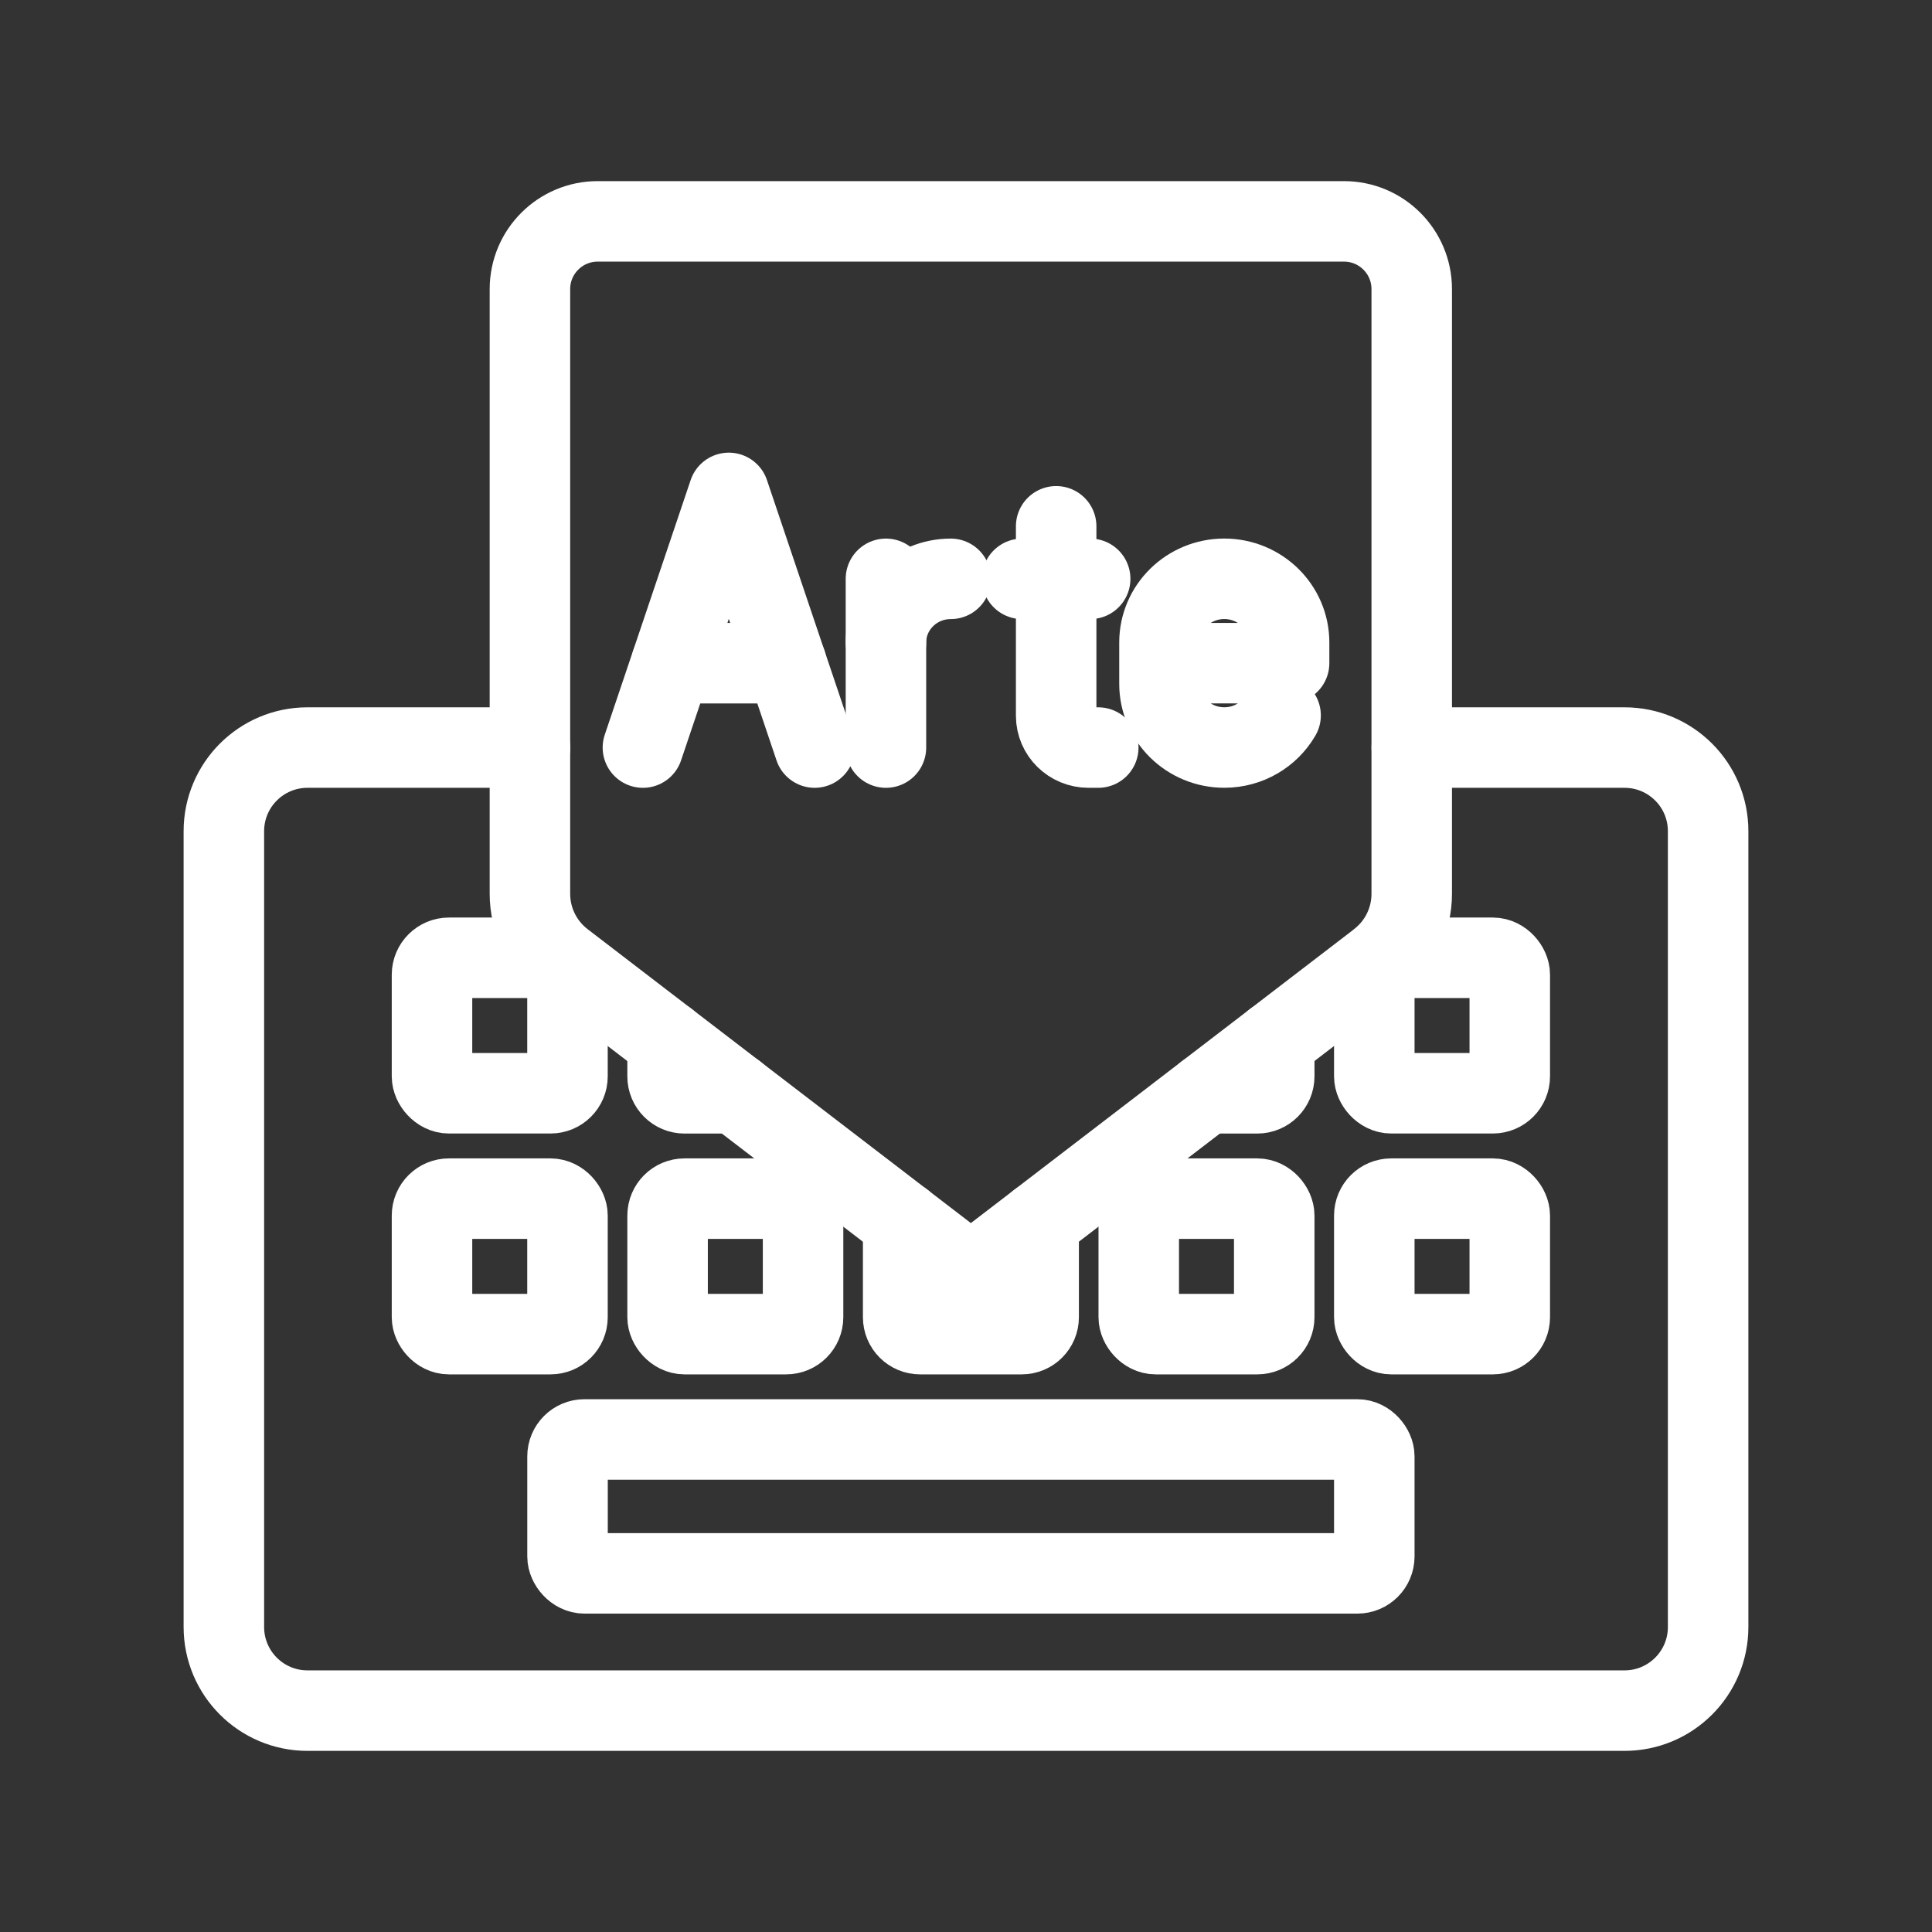 <?xml version="1.0" encoding="UTF-8"?><svg id="a" xmlns="http://www.w3.org/2000/svg" viewBox="0 0 48 48"><rect x="0" y="0" width="48" height="48" fill="#333333" stroke="none"/><defs><style>.b{stroke-width:2px;fill:none;stroke:#fff;stroke-linecap:round;stroke-linejoin:round;}</style></defs><path class="b" d="M13.168,18.573h-5.528c-1.148,0-2.078.93-2.078,2.078v19.771c0,1.148.93,2.078,2.078,2.078h32.72c1.148,0,2.078-.93,2.078-2.078v-19.771c0-1.148-.93-2.078-2.078-2.078h-5.284"/><rect class="b" x="14.1" y="35.763" width="20.044" height="3.327" rx=".421" ry=".421"/><rect class="b" x="10.733" y="29.78" width="3.366" height="3.366" rx=".421" ry=".421"/><rect class="b" x="16.586" y="29.78" width="3.366" height="3.366" rx=".421" ry=".421"/><path class="b" d="M25.805,30.355v2.37c0,.232-.188.421-.421.421h-2.524c-.232,0-.421-.188-.421-.421h0v-2.37"/><rect class="b" x="28.292" y="29.78" width="3.366" height="3.366" rx=".421" ry=".421"/><rect class="b" x="34.144" y="29.78" width="3.366" height="3.366" rx=".421" ry=".421"/><rect class="b" x="10.733" y="23.796" width="3.366" height="3.366" rx=".421" ry=".421"/><path class="b" d="M18.276,27.163h-1.269c-.232,0-.421-.188-.421-.421v-.875"/><path class="b" d="M31.658,25.867v.875c0,.232-.188.421-.421.421h-1.269"/><rect class="b" x="34.144" y="23.796" width="3.366" height="3.366" rx=".421" ry=".421"/><path class="b" d="M34.252,23.878l-10.131,7.769-10.131-7.769c-.519-.398-.824-1.016-.824-1.67V7.183c0-.93.754-1.683,1.683-1.683h18.542c.93,0,1.683.754,1.683,1.683h0v15.025c0,.654-.304,1.271-.824,1.669Z"/><path class="b" d="M22.011,15.963c0-.874.721-1.582,1.61-1.582"/><line class="b" x1="22.011" y1="14.381" x2="22.011" y2="18.573"/><path class="b" d="M26.24,13.076v4.706c0,.437.36.791.805.791h.241"/><line class="b" x1="25.395" y1="14.381" x2="27.085" y2="14.381"/><path class="b" d="M31.816,17.774c-.277.477-.8.798-1.399.798-.889,0-1.61-.708-1.61-1.582v-1.028c0-.874.721-1.582,1.61-1.582s1.61.708,1.61,1.582v.514h-3.22"/><line class="b" x1="19.535" y1="16.477" x2="16.682" y2="16.477"/><polyline class="b" points="15.973 18.573 18.107 12.246 20.24 18.573"/></svg>